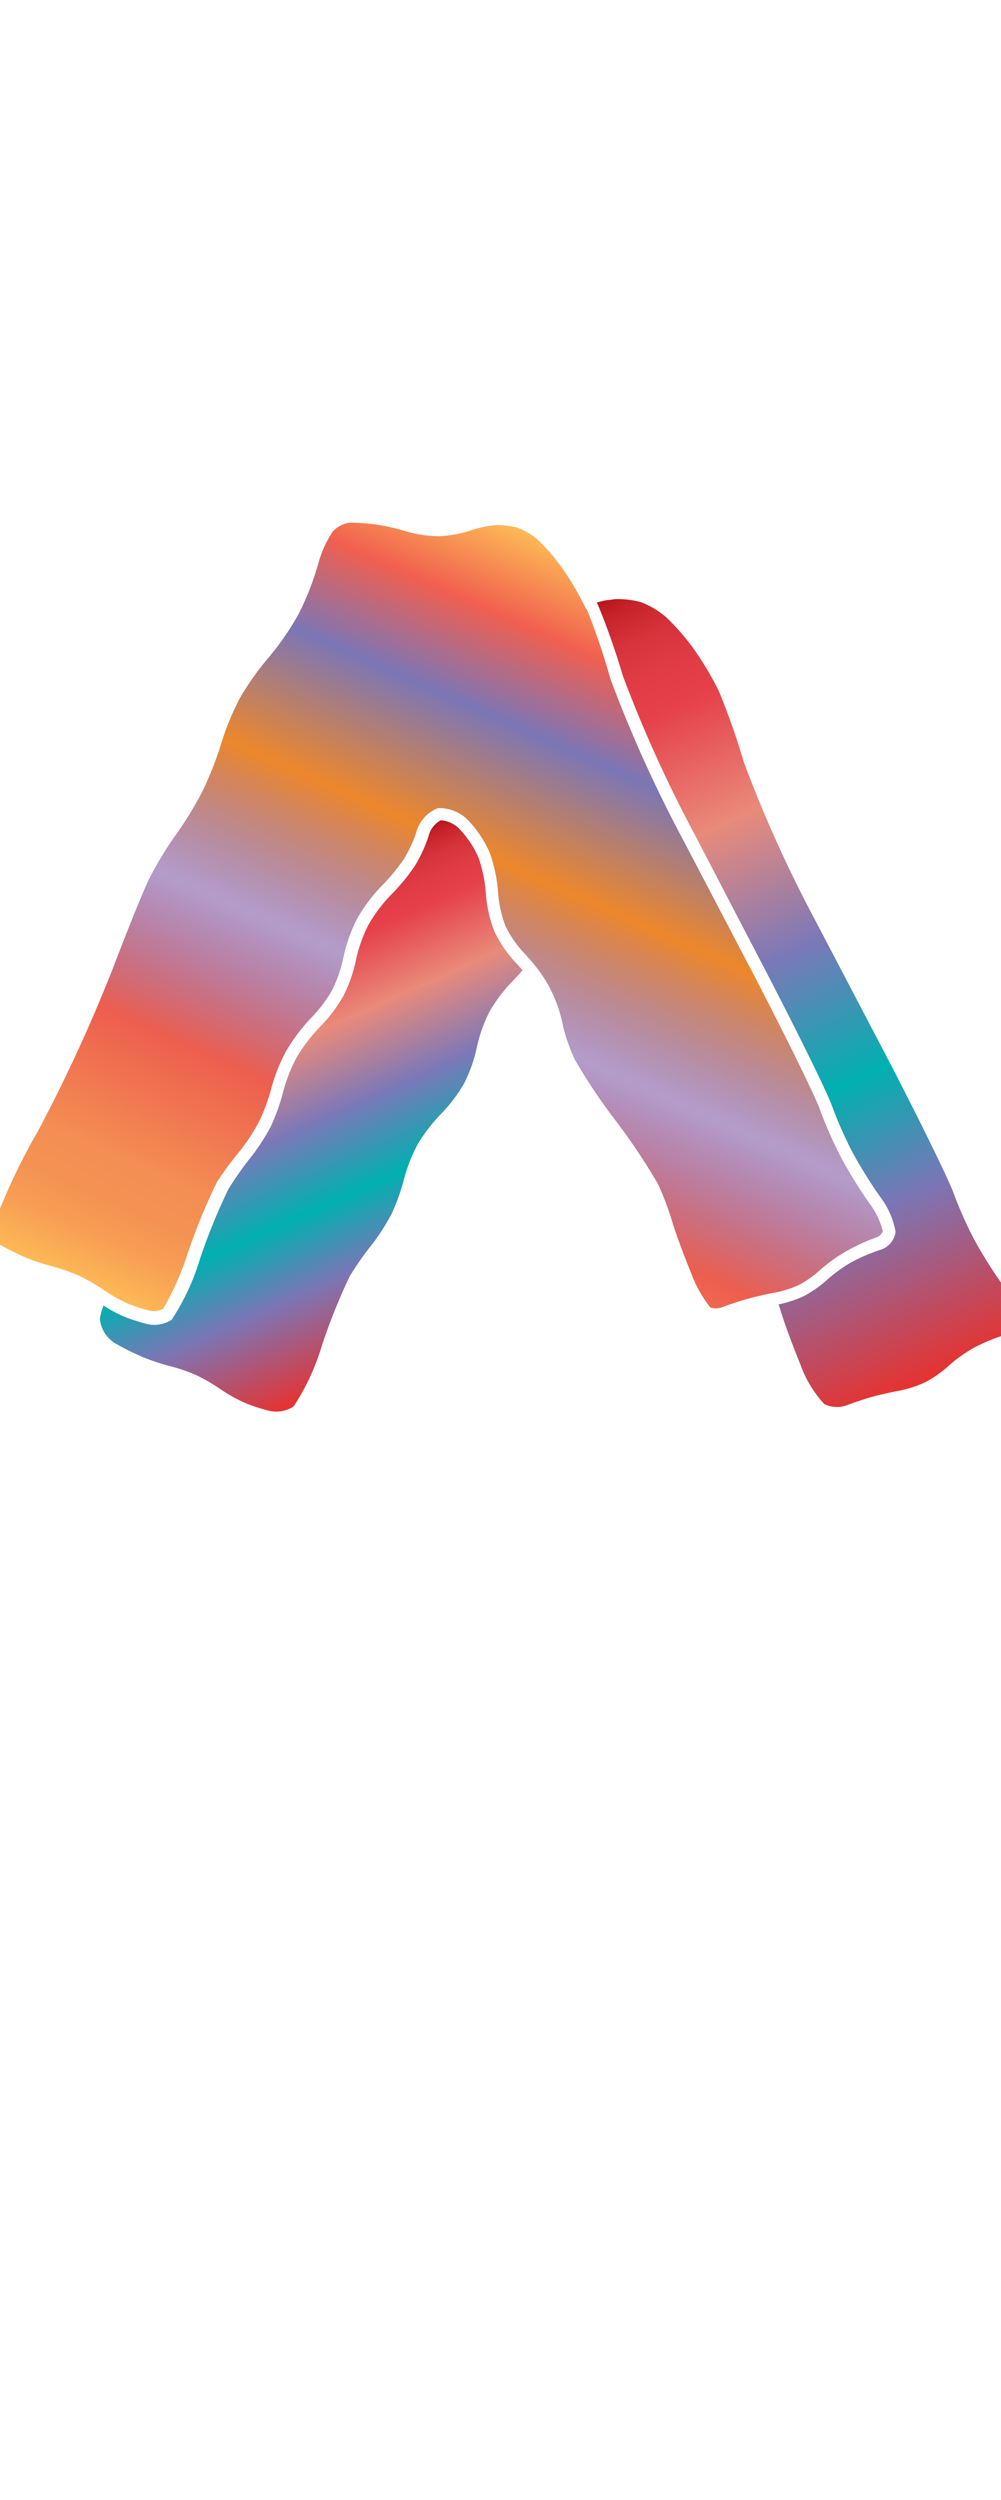 <svg xmlns="http://www.w3.org/2000/svg" xmlns:xlink="http://www.w3.org/1999/xlink" width="80.14" height="200" viewBox="0 0 80.14 200"><defs><linearGradient id="b" x1="28.7" y1="112.58" x2="56.96" y2="49.1" gradientUnits="userSpaceOnUse"><stop offset="0" stop-color="#fdba56"/><stop offset=".02" stop-color="#fbb055"/><stop offset=".06" stop-color="#f79d54"/><stop offset=".1" stop-color="#f59253"/><stop offset=".15" stop-color="#f48e53"/><stop offset=".3" stop-color="#ed5e4e"/><stop offset=".47" stop-color="#683a96" stop-opacity=".5"/><stop offset=".64" stop-color="#ed872b"/><stop offset=".79" stop-color="#7b76b6"/><stop offset=".9" stop-color="#f15f4f"/><stop offset="1" stop-color="#fdba56"/></linearGradient><linearGradient id="a" x1="46.71" y1="48.65" x2="74.25" y2="110.51" gradientUnits="userSpaceOnUse"><stop offset="0" stop-color="#b7151b"/><stop offset=".02" stop-color="#c52229"/><stop offset=".06" stop-color="#d7333c"/><stop offset=".11" stop-color="#e23d47"/><stop offset=".15" stop-color="#e6404b"/><stop offset=".3" stop-color="#e98a7b"/><stop offset=".47" stop-color="#7c78b8"/><stop offset=".64" stop-color="#00b0b0"/><stop offset=".79" stop-color="#7b76b6"/><stop offset="1" stop-color="#e7322f"/></linearGradient><linearGradient id="c" x1="17.16" y1="73.7" x2="32.65" y2="108.49" xlink:href="#a"/></defs><title>_</title><path d="M46.9 48.67a24.63 24.63 0 0 0-1.8-3.1 17.39 17.39 0 0 0-2-2.36 5.89 5.89 0 0 0-1.68-1 6.51 6.51 0 0 0-1.73-.2 8.59 8.59 0 0 0-1.95.41 9.77 9.77 0 0 1-2.63.48 10.12 10.12 0 0 1-2.63-.4 16.44 16.44 0 0 0-2.18-.51 17 17 0 0 0-2.3-.18 2.3 2.3 0 0 0-1.34.69 8.54 8.54 0 0 0-1.19 2.63 22.51 22.51 0 0 1-1.57 4 22.25 22.25 0 0 1-2.46 3.55 21.91 21.91 0 0 0-2.23 3.16 21.16 21.16 0 0 0-1.46 3.52 28.35 28.35 0 0 1-1.53 3.92A28.87 28.87 0 0 1 14 66.89a28.76 28.76 0 0 0-2 3.3c-.48.93-1.83 4.31-3 7.37a126.28 126.28 0 0 1-6 13 48.49 48.49 0 0 0-3.71 8 1.67 1.67 0 0 0 .68 1 21.84 21.84 0 0 0 2.11 1.05 17 17 0 0 0 2 .67 14.81 14.81 0 0 1 2.25.78 14.93 14.93 0 0 1 2.07 1.2l.4.26a12.35 12.35 0 0 0 1.35.73 12.41 12.41 0 0 0 1.92.62 1.61 1.61 0 0 0 1-.17 23.16 23.16 0 0 0 1.95-4.41 48.2 48.2 0 0 1 2.35-5.73 26.07 26.07 0 0 1 1.9-2.56 15.54 15.54 0 0 0 1.51-2.35 15.45 15.45 0 0 0 .95-2.62 13.85 13.85 0 0 1 1.21-3 14.48 14.48 0 0 1 2-2.63 11.15 11.15 0 0 0 1.65-2.19 10.89 10.89 0 0 0 .89-2.55 12.68 12.68 0 0 1 1.09-3.13 13.1 13.1 0 0 1 2-2.67 15.38 15.38 0 0 0 1.74-2.1 10.38 10.38 0 0 0 1-2.11 2.85 2.85 0 0 1 1.76-2 3.19 3.19 0 0 1 2.49 1.06 8.82 8.82 0 0 1 1.66 2.54 12 12 0 0 1 .66 3.21 9.48 9.48 0 0 0 .6 2.65A9 9 0 0 0 42 76.29c.19.19.4.44.61.69a10.81 10.81 0 0 1 2.46 5.09 14.63 14.63 0 0 0 .93 2.66 44.85 44.85 0 0 0 3.23 4.84 50.26 50.26 0 0 1 3.46 5.17 23.43 23.43 0 0 1 1.13 3c.22.76.91 2.64 1.51 4.1a10.08 10.08 0 0 0 1.54 2.76 1.48 1.48 0 0 0 .88 0c.57-.22 1.54-.54 2.15-.71s1.62-.39 2.27-.51a8.24 8.24 0 0 0 1.82-.6 8.48 8.48 0 0 0 1.6-1.12 12.66 12.66 0 0 1 2.09-1.52A15.13 15.13 0 0 1 70.13 99a.87.87 0 0 0 .55-.5 6.17 6.17 0 0 0-1.07-2.23 38.65 38.65 0 0 1-2.29-3.7 35.18 35.18 0 0 1-1.7-3.87c-.31-.88-2.49-5.37-5.24-10.65l-5.64-10.77a105.94 105.94 0 0 1-5.86-12.94A57.68 57.68 0 0 0 47 48.78z" fill="url(#b)"/><path d="M47.86 48.36a58.1 58.1 0 0 1 2 5.69 105.31 105.31 0 0 0 5.79 12.77l5.63 10.81c2.54 4.88 4.93 9.73 5.3 10.77a34.12 34.12 0 0 0 1.64 3.73 37.59 37.59 0 0 0 2.22 3.58 6.58 6.58 0 0 1 1.26 2.82 1.74 1.74 0 0 1-1.27 1.47 14.26 14.26 0 0 0-2.31 1 11.72 11.72 0 0 0-1.9 1.38 9.44 9.44 0 0 1-1.83 1.29 9.12 9.12 0 0 1-2.06.68c.08.22.15.43.2.62l.11.34c.3.92.9 2.53 1.44 3.85a9.19 9.19 0 0 0 1.92 3.17 2.32 2.32 0 0 0 1.79.09c.55-.21 1.47-.52 2.05-.68s1.56-.38 2.17-.49a9.11 9.11 0 0 0 2.1-.69 9.44 9.44 0 0 0 1.83-1.29 11.72 11.72 0 0 1 1.9-1.38 14.26 14.26 0 0 1 2.31-1 1.74 1.74 0 0 0 1.26-1.45 6.58 6.58 0 0 0-1.26-2.82 37.59 37.59 0 0 1-2.22-3.58 34.12 34.12 0 0 1-1.64-3.73c-.37-1-2.76-5.9-5.3-10.77l-5.65-10.78A105.31 105.31 0 0 1 59.56 61a58.1 58.1 0 0 0-2-5.69 25 25 0 0 0-2-3.37 18.29 18.29 0 0 0-2.19-2.53 6.81 6.81 0 0 0-2.06-1.24 7.34 7.34 0 0 0-2.07-.24l-.46.07c-.32 0-.67.12-1 .2z" fill="url(#a)"/><path d="M9.21 107.46a22.69 22.69 0 0 0 2.23 1.11 17.77 17.77 0 0 0 2.18.72 13.87 13.87 0 0 1 2.07.71 14.08 14.08 0 0 1 1.91 1.1 13.24 13.24 0 0 0 1.92 1.09 13.41 13.41 0 0 0 2.11.69 2.56 2.56 0 0 0 1.87-.36 18.36 18.36 0 0 0 2.27-4.87A47.55 47.55 0 0 1 28 102.1a25.12 25.12 0 0 1 1.73-2.48 16.56 16.56 0 0 0 1.63-2.53 16.48 16.48 0 0 0 1-2.82 12.84 12.84 0 0 1 1.11-2.78 13.56 13.56 0 0 1 1.87-2.41 12.21 12.21 0 0 0 1.83-2.43 11.8 11.8 0 0 0 1-2.84 11.77 11.77 0 0 1 1-2.84A12.21 12.21 0 0 1 41 78.53l.15-.16c.22-.22.45-.48.68-.75-.19-.23-.38-.45-.55-.62a9.9 9.9 0 0 1-1.7-2.49 10.37 10.37 0 0 1-.68-3 11 11 0 0 0-.59-2.9 7.8 7.8 0 0 0-1.44-2.2 2.31 2.31 0 0 0-1.58-.79 2 2 0 0 0-1 1.34 11.35 11.35 0 0 1-1.11 2.36 16.23 16.23 0 0 1-1.88 2.27A12.21 12.21 0 0 0 29.49 74a11.77 11.77 0 0 0-1 2.84 11.8 11.8 0 0 1-1 2.84 12.21 12.21 0 0 1-1.83 2.43 13.56 13.56 0 0 0-1.87 2.41 12.84 12.84 0 0 0-1.11 2.78 16.48 16.48 0 0 1-1 2.82A16.56 16.56 0 0 1 20 92.68a25.12 25.12 0 0 0-1.73 2.48 47.55 47.55 0 0 0-2.26 5.55 18.36 18.36 0 0 1-2.27 4.87 2.56 2.56 0 0 1-1.87.36 13.41 13.41 0 0 1-2.11-.69 13.24 13.24 0 0 1-1.47-.8 5 5 0 0 0-.29 1 .84.84 0 0 0 0 .1 2.6 2.6 0 0 0 1.21 1.91z" fill="url(#c)"/></svg>